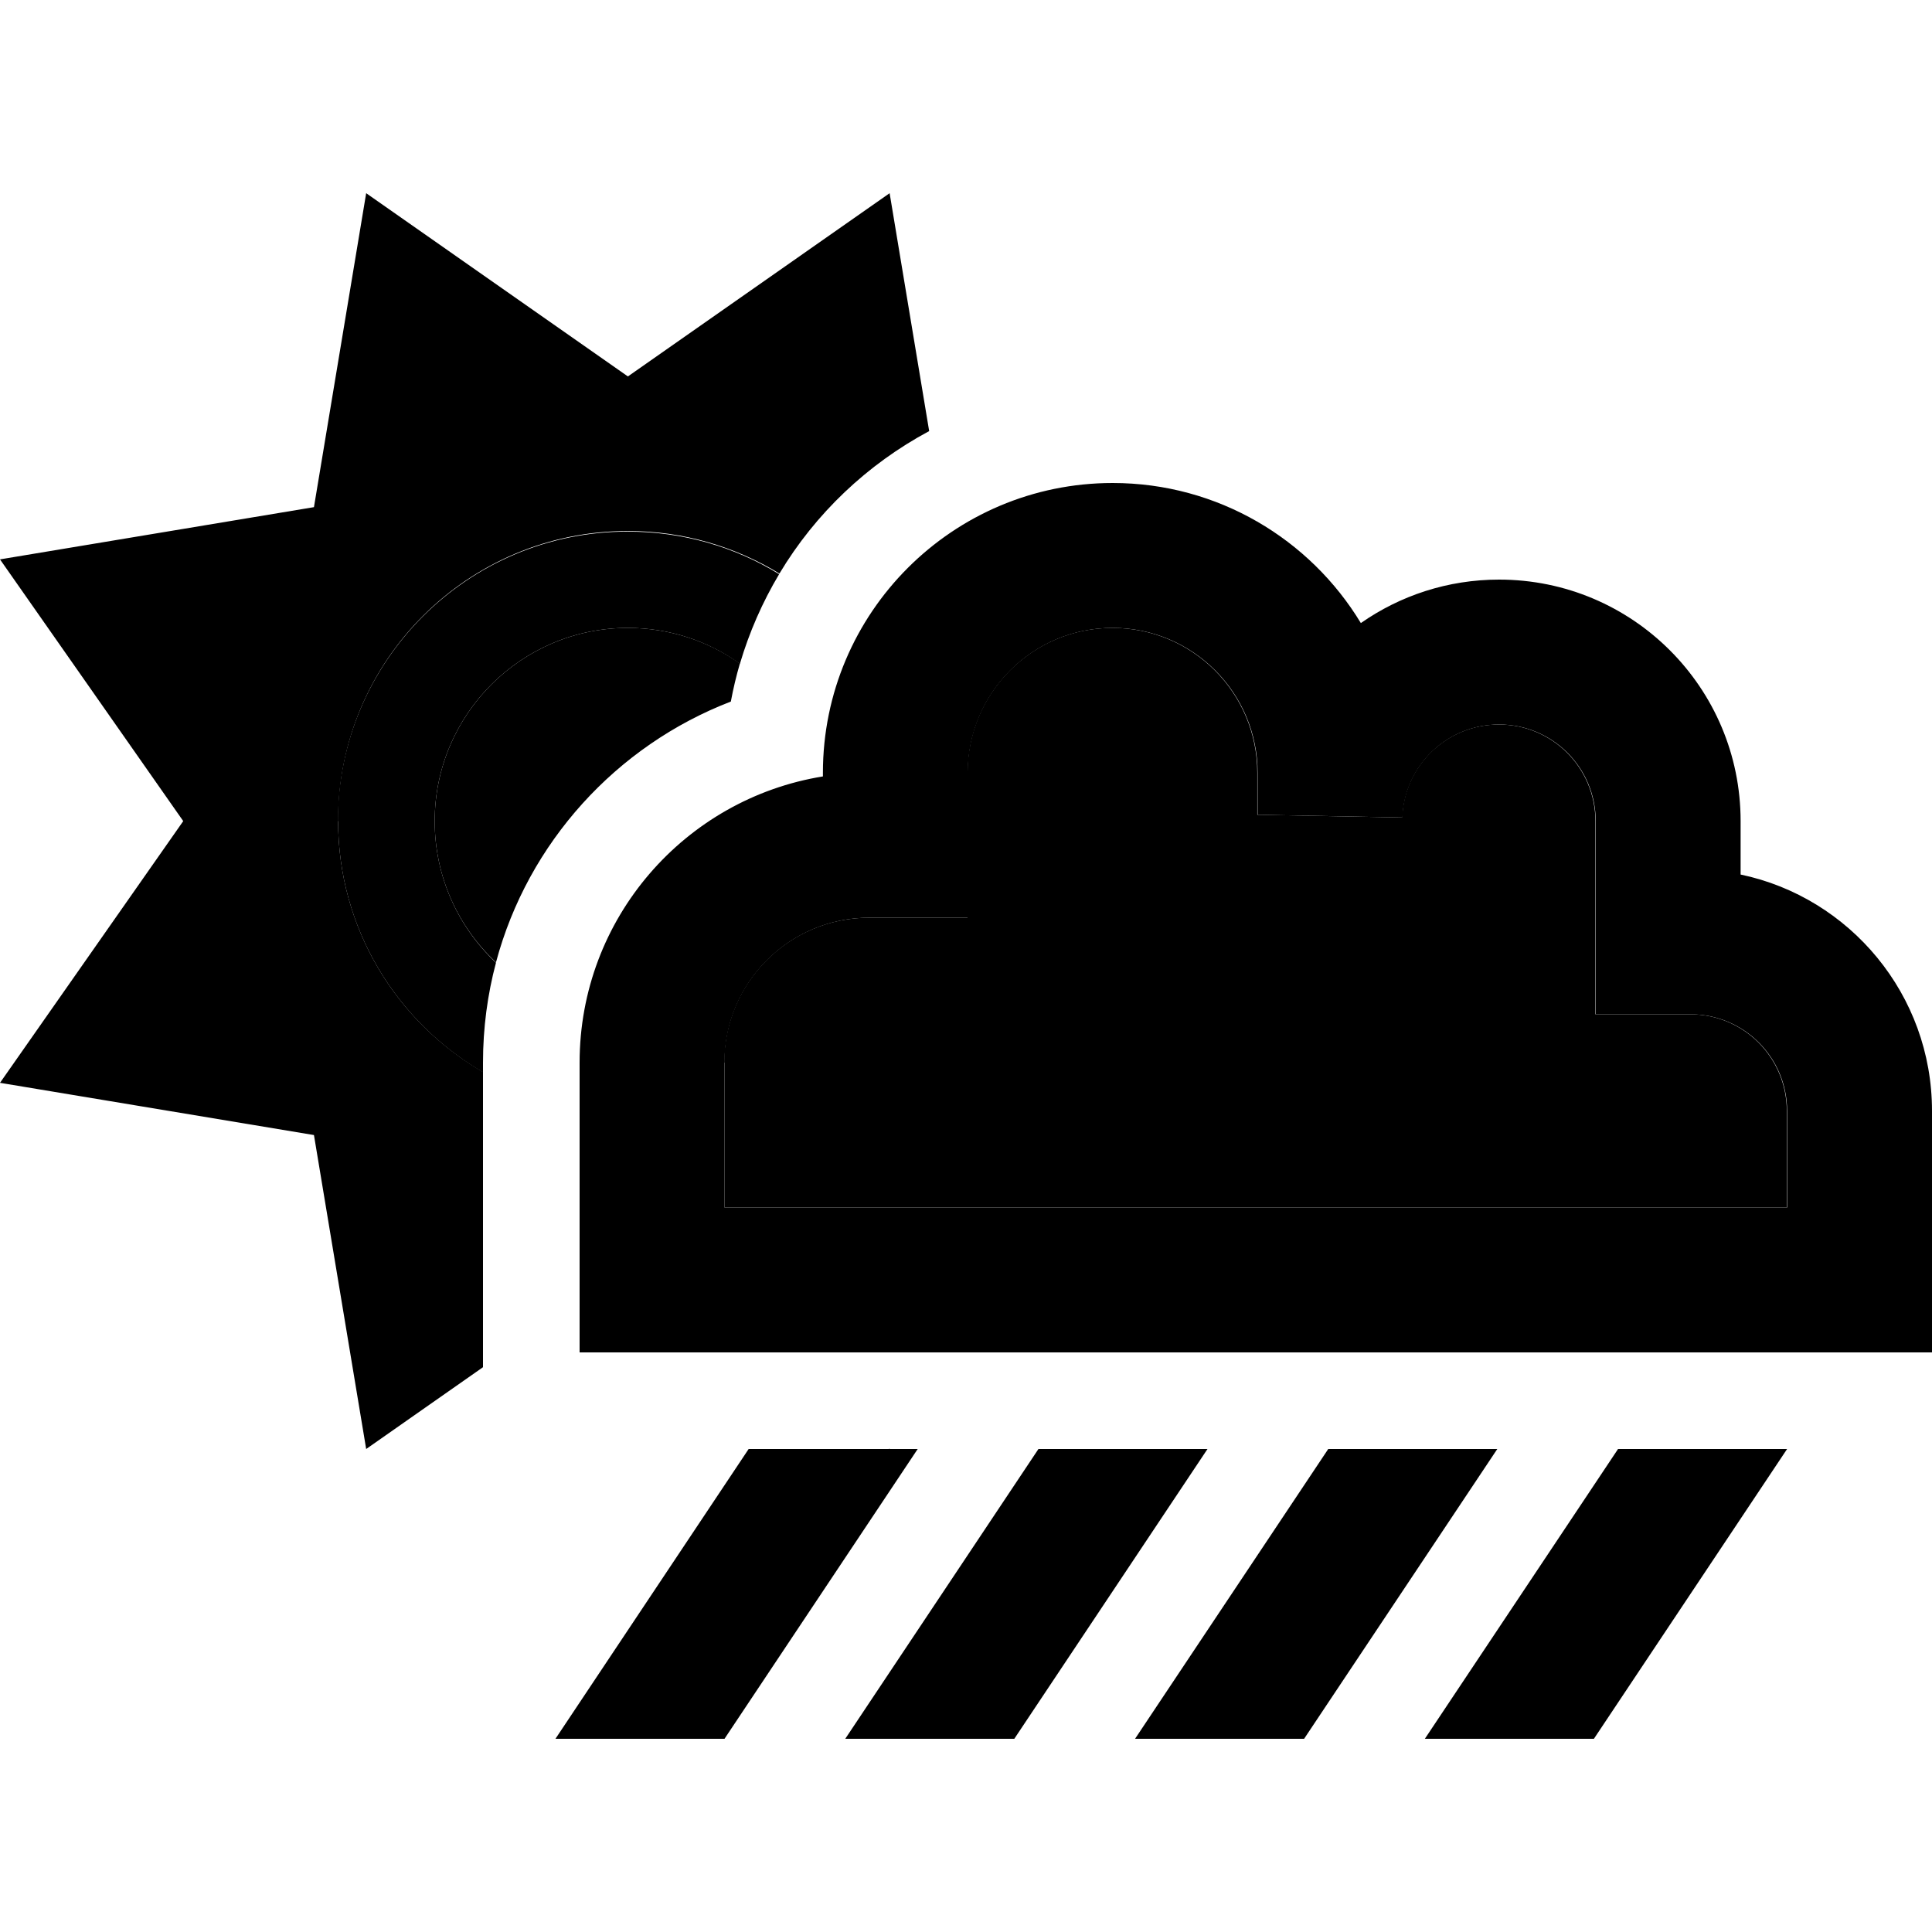 <svg xmlns="http://www.w3.org/2000/svg" width="24" height="24" viewBox="0 0 640 512"><path class="pr-icon-duotone-secondary" d="M112 208c0 35.5 19.3 66.5 48 83.2c0-1.1 0-2.2 0-3.2c0-11.5 1.5-22.6 4.3-33.1C151.8 243.1 144 226.5 144 208c0-35.3 28.7-64 64-64c13.8 0 26.7 4.4 37.1 11.9c3.1-10.5 7.5-20.5 13-29.7c-14.6-9-31.8-14.1-50.2-14.1c-53 0-96 43-96 96zm128 80l0 48 32.6 0 31.8 0c45.4 0 90.7 0 136.1 0l88 0c8 0 16 0 24 0l7.4 0 32 0 0-32c0-17.7-14.3-32-32-32l-7.4 0-24 0 0-24 0-40c0-17.7-14.3-32-32-32c-17.3 0-31.4 13.7-32 30.8l-48-.9 0-13.9c0-26.5-21.5-48-48-48s-48 21.5-48 48l0 24 0 24-24 0-8.6 0c-26.5 0-48 21.5-48 48z"/><path class="pr-icon-duotone-primary" d="M121.3 0L104 104 0 121.3 60.7 208 0 294.7 104 312l17.3 104L160 388.9l0-97.8c-28.7-16.6-48-47.6-48-83.2c0-53 43-96 96-96c18.4 0 35.6 5.2 50.2 14.1c11.9-19.9 29.1-36.2 49.6-47.2L294.7 0 208 60.7 121.3 0zM294.5 415.9l.1 .1L248 416l-64 96 56 0 64-96-9.3 0c0 0 0-.1 0-.1l-.2 0zM242.1 168.4c.8-4.3 1.8-8.5 3-12.6C234.7 148.4 221.8 144 208 144c-35.3 0-64 28.7-64 64c0 18.5 7.8 35.1 20.3 46.8c10.6-39.7 39.9-71.8 77.8-86.4zM320.6 192c0-26.5 21.5-48 48-48s48 21.5 48 48l0 13.9 48 .9c.6-17.1 14.7-30.8 32-30.8c17.7 0 32 14.3 32 32l0 40 0 24 24 0 7.4 0c17.7 0 32 14.3 32 32l0 32-32 0-7.4 0-24 0c0 0 0 0 0 0l-88 0c0 0 0 0 0 0l-136.1 0c0 0 0 0 0 0l-31.8 0L240 336l0-48c0-26.5 21.5-48 48-48l8.6 0 24 0 0-24 0-24zm256 192c0 0 0 0 0 0l39.4 0 24 0 0-24 0-56c0-38.5-27.2-70.7-63.4-78.3l0-17.7c0-44.2-35.8-80-80-80c-17 0-32.8 5.3-45.8 14.4C434 114.6 403.4 96 368.6 96c-53 0-96 43-96 96l0 1.2c-45.7 7.4-80.6 47-80.6 94.8l0 72 0 24 24 0 24.8 0c0 0 0 0 0 0l31.8 0 24 0 144 0c0 0 0 0 0 0l112 0 24 0zM344 416l-64 96 56 0 64-96-56 0zm152 0l-56 0-64 96 56 0 64-96zm40 0l-64 96 56 0 64-96-56 0z"/></svg>